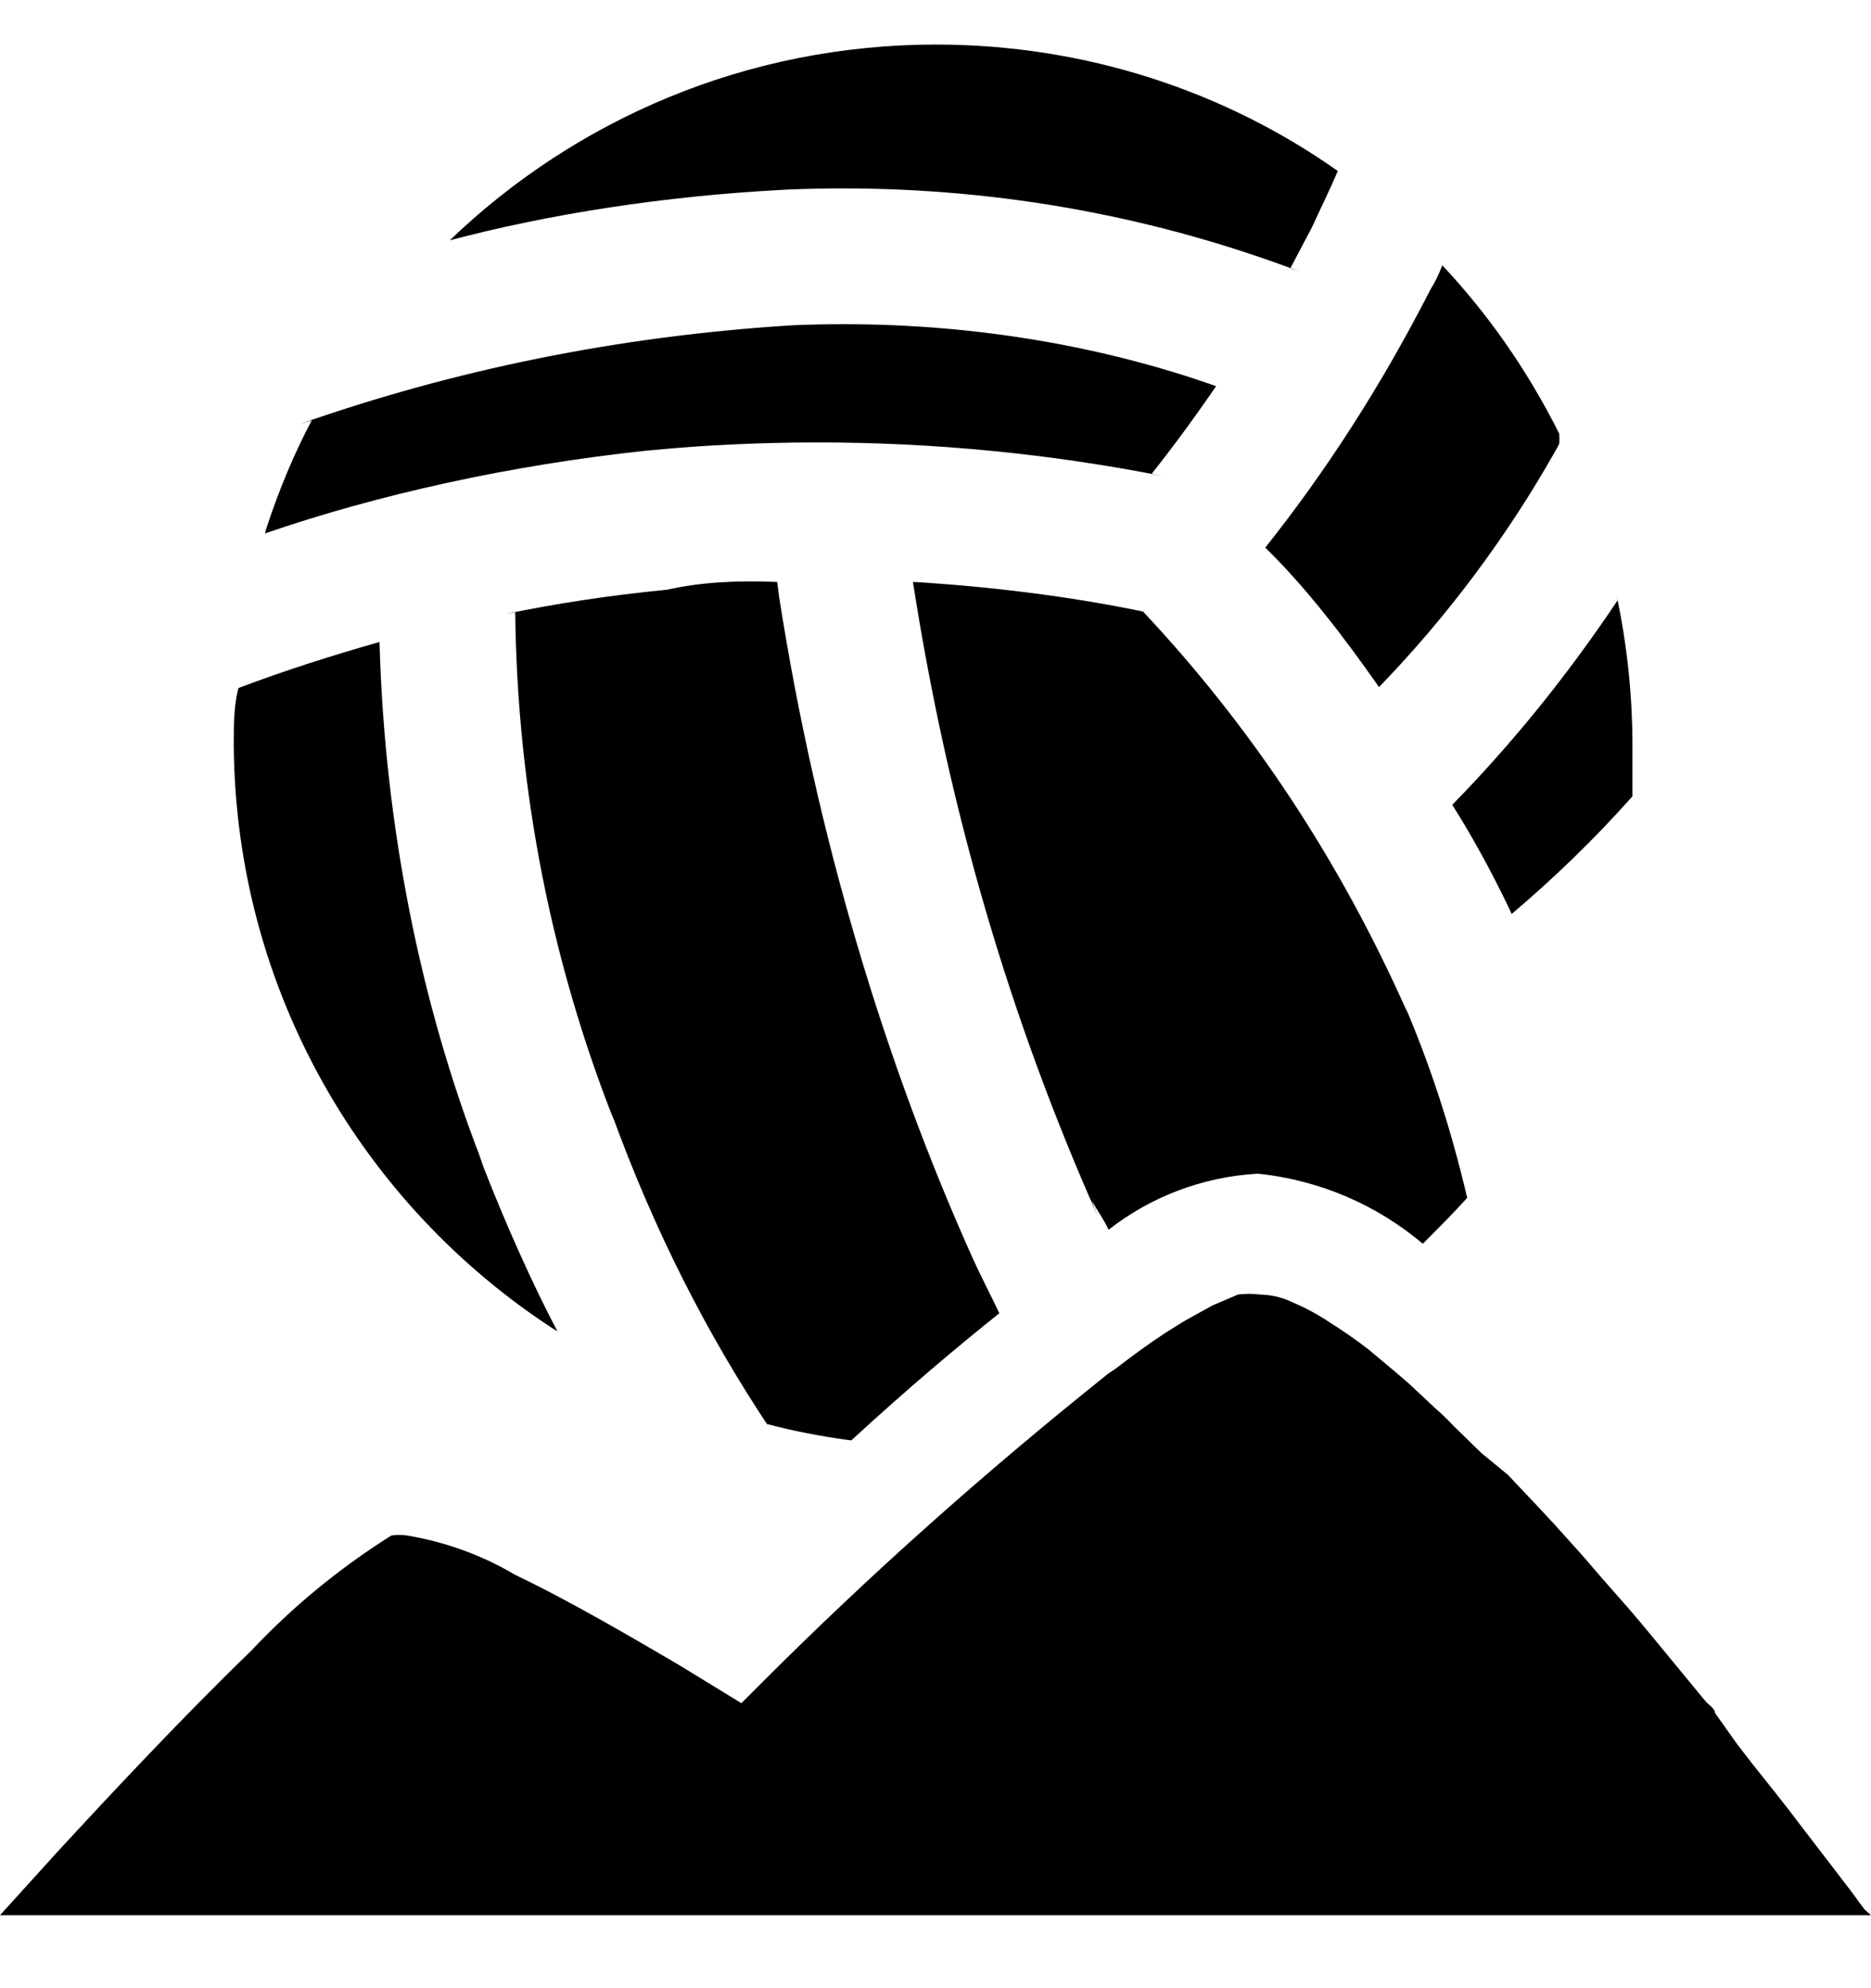 <svg width="16" height="17" viewBox="0 0 16 17" fill="none" xmlns="http://www.w3.org/2000/svg">
<g clip-path="url(#clip0_6_528)">
<path d="M15.947 16.329L15.906 16.275L15.833 16.175L15.767 16.089L15.66 15.949L15.434 15.655L15.287 15.462L15.161 15.302L14.98 15.075L14.847 14.902L14.667 14.648C14.667 14.608 14.607 14.575 14.581 14.542L14.081 13.935L13.941 13.769L13.7 13.495L13.54 13.309L13.3 13.042L13.127 12.856L12.893 12.609L12.667 12.423L12.434 12.196C12.379 12.137 12.322 12.083 12.263 12.032L12.261 12.029L12.04 11.823L11.907 11.709L11.7 11.536C11.587 11.449 11.48 11.376 11.374 11.309C11.282 11.247 11.177 11.189 11.066 11.141L11.054 11.136C10.972 11.095 10.876 11.071 10.774 11.069C10.746 11.065 10.713 11.063 10.681 11.063C10.648 11.063 10.615 11.065 10.584 11.07L10.587 11.069L10.507 11.103L10.367 11.163L10.127 11.296L9.967 11.396C9.833 11.483 9.687 11.59 9.54 11.703L9.48 11.743C8.402 12.604 7.439 13.465 6.526 14.377L6.34 14.563L5.794 14.229C5.407 14.003 4.874 13.689 4.4 13.463C4.135 13.305 3.826 13.189 3.497 13.132L3.48 13.129C3.46 13.126 3.437 13.124 3.414 13.124C3.39 13.124 3.367 13.126 3.345 13.13L3.347 13.129C2.892 13.416 2.498 13.743 2.15 14.113L2.147 14.116C1.561 14.682 0.927 15.362 0.514 15.809L0 16.376H16L15.947 16.329Z" fill="black"/>
<path d="M5.706 5.042C5.201 5.092 4.758 5.16 4.322 5.25L4.406 5.236C4.423 6.777 4.722 8.243 5.255 9.592L5.226 9.509C5.596 10.528 6.046 11.408 6.588 12.221L6.56 12.176C6.755 12.229 6.998 12.278 7.247 12.312L7.28 12.316C7.766 11.869 8.186 11.516 8.546 11.229C8.473 11.076 8.4 10.936 8.326 10.776C7.568 9.096 6.981 7.145 6.663 5.105L6.646 4.976C6.313 4.962 6 4.976 5.706 5.042Z" fill="black"/>
<path d="M9.846 4.055C10.046 3.802 10.226 3.555 10.4 3.302C9.451 2.966 8.358 2.772 7.219 2.772C7.064 2.772 6.911 2.775 6.758 2.782L6.78 2.781C5.279 2.874 3.878 3.164 2.557 3.628L2.666 3.594C2.522 3.865 2.386 4.185 2.278 4.517L2.266 4.561C3.233 4.228 4.363 3.977 5.531 3.853L5.599 3.847C6.017 3.807 6.501 3.783 6.992 3.783C8.001 3.783 8.988 3.882 9.942 4.07L9.846 4.054L9.846 4.055Z" fill="black"/>
<path d="M4.766 11.382C4.559 10.989 4.335 10.492 4.136 9.983L4.099 9.876C3.6 8.577 3.291 7.076 3.246 5.508L3.246 5.489C2.846 5.603 2.446 5.729 2.039 5.883C1.999 6.036 1.999 6.196 1.999 6.376C2.016 8.471 3.105 10.308 4.742 11.369L4.766 11.382Z" fill="black"/>
<path d="M11.793 5.875C12.378 5.27 12.889 4.587 13.307 3.845L13.334 3.795C13.335 3.782 13.335 3.767 13.335 3.752C13.335 3.736 13.335 3.721 13.334 3.706V3.708C13.057 3.157 12.723 2.683 12.331 2.265L12.334 2.268C12.304 2.348 12.27 2.416 12.23 2.48L12.233 2.475C11.803 3.315 11.334 4.038 10.8 4.708L10.82 4.682C11.187 5.042 11.507 5.468 11.793 5.875Z" fill="black"/>
<path d="M12.927 7.815C13.3 7.499 13.638 7.17 13.951 6.819L13.96 6.809C13.96 6.655 13.96 6.509 13.96 6.355C13.958 5.923 13.912 5.501 13.825 5.095L13.832 5.135C13.394 5.789 12.929 6.36 12.417 6.884L12.419 6.882C12.581 7.136 12.749 7.442 12.901 7.758L12.927 7.815Z" fill="black"/>
<path d="M11.034 2.295L11.22 1.942C11.293 1.782 11.373 1.622 11.44 1.462C10.482 0.785 9.29 0.381 8.004 0.381C6.389 0.381 4.923 1.019 3.844 2.057L3.846 2.055C4.694 1.83 5.682 1.676 6.697 1.623L6.733 1.621C6.875 1.615 7.041 1.611 7.208 1.611C8.581 1.611 9.896 1.861 11.109 2.32L11.034 2.295Z" fill="black"/>
<path d="M9.48 10.515C9.83 10.241 10.268 10.065 10.747 10.036L10.754 10.035C11.298 10.092 11.783 10.309 12.171 10.638L12.167 10.635C12.293 10.509 12.427 10.375 12.547 10.242C12.402 9.627 12.226 9.098 12.009 8.59L12.034 8.655C11.448 7.335 10.689 6.202 9.768 5.222L9.774 5.229C9.21 5.111 8.536 5.021 7.849 4.978L7.807 4.976C8.115 6.954 8.647 8.732 9.387 10.398L9.333 10.262C9.4 10.376 9.44 10.428 9.48 10.515Z" fill="black"/>
</g>
<defs>
<clipPath id="clip0_6_528">
<rect width="16" height="16" fill="white" transform="translate(0 0.378)"/>
</clipPath>
</defs>
</svg>
